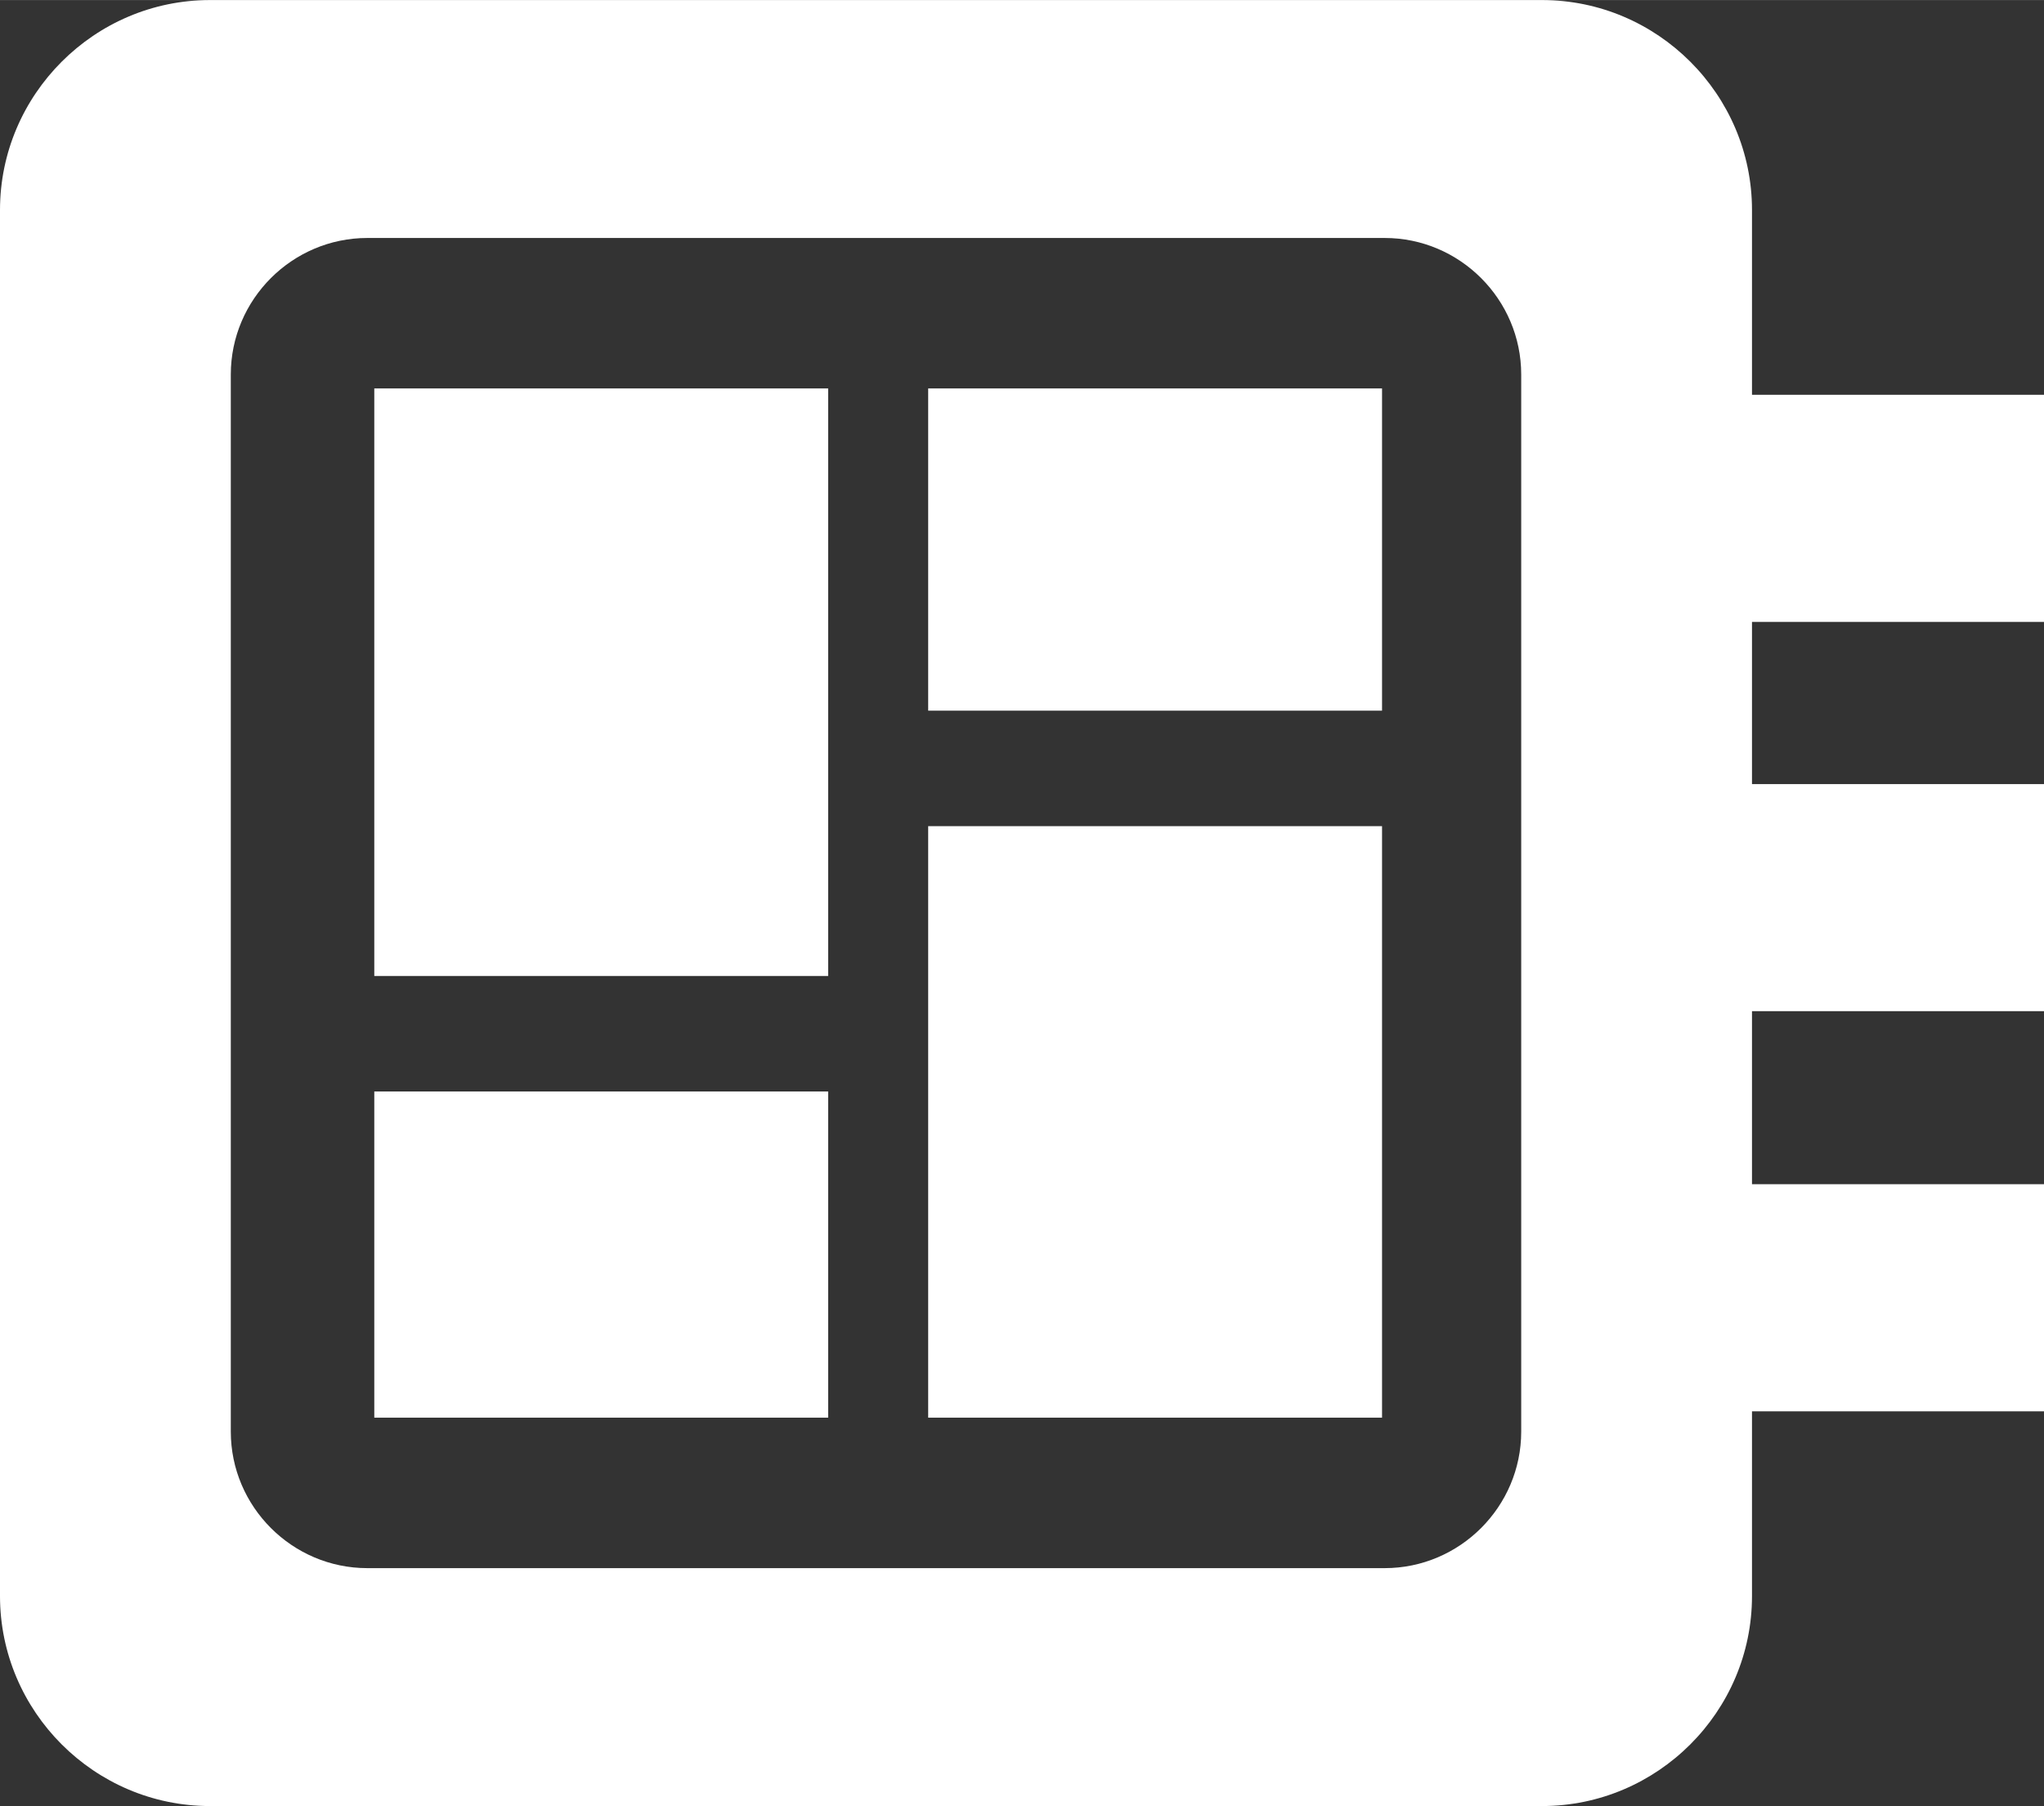 <?xml version="1.0" encoding="UTF-8"?>
<!DOCTYPE svg PUBLIC "-//W3C//DTD SVG 1.1//EN" "http://www.w3.org/Graphics/SVG/1.1/DTD/svg11.dtd">
<!-- Creator: CorelDRAW -->
<svg xmlns="http://www.w3.org/2000/svg" xml:space="preserve" width="3.584in" height="3.167in" version="1.1" style="shape-rendering:geometricPrecision; text-rendering:geometricPrecision; image-rendering:optimizeQuality; fill-rule:evenodd; clip-rule:evenodd"
viewBox="0 0 1564.97 1382.8"
 xmlns:xlink="http://www.w3.org/1999/xlink"
 xmlns:xodm="http://www.corel.com/coreldraw/odm/2003">
 <rect x="0" y="0" width="1564.97" height="1382.8" fill="#333333" stroke="none"/>
 <defs>
  <style type="text/css">
   <![CDATA[
    .fil0 {fill:white}
   ]]>
  </style>
 </defs>
 <g id="Layer_x0020_1">
  <g id="_2682135986192">
   <path class="fil0" d="M160.75 0l1019.9 0c88.41,0 160.75,72.34 160.75,160.75l0 141.47 223.57 0 0 173.89 -223.57 0 0 124.2 223.57 0 0 173.89 -223.57 0 0 132.49 223.57 0 0 173.89 -223.57 0 0 141.47c0,88.41 -72.34,160.75 -160.75,160.75l-1019.9 0c-88.41,0 -160.75,-72.34 -160.75,-160.75l0 -1061.3c0,-88.41 72.34,-160.75 160.75,-160.75zm120.49 182.17l778.93 0c57.5,0 104.53,47.04 104.53,104.53l0 809.41c0,57.5 -47.04,104.53 -104.53,104.53l-778.93 0c-57.49,0 -104.53,-47.04 -104.53,-104.53l0 -809.41c0,-57.5 47.04,-104.53 104.53,-104.53z"/>
   <polygon class="fil0" points="286.57,297.37 634.07,297.37 634.07,747.24 286.57,747.24 "/>
   <polygon class="fil0" points="286.57,835.68 634.07,835.68 634.07,1085.43 286.57,1085.43 "/>
   <polygon class="fil0" points="710.65,632.53 1058.15,632.53 1058.15,1085.43 710.65,1085.43 "/>
   <polygon class="fil0" points="710.65,297.37 1058.15,297.37 1058.15,544.09 710.65,544.09 "/>
  </g>
 </g>
</svg>
